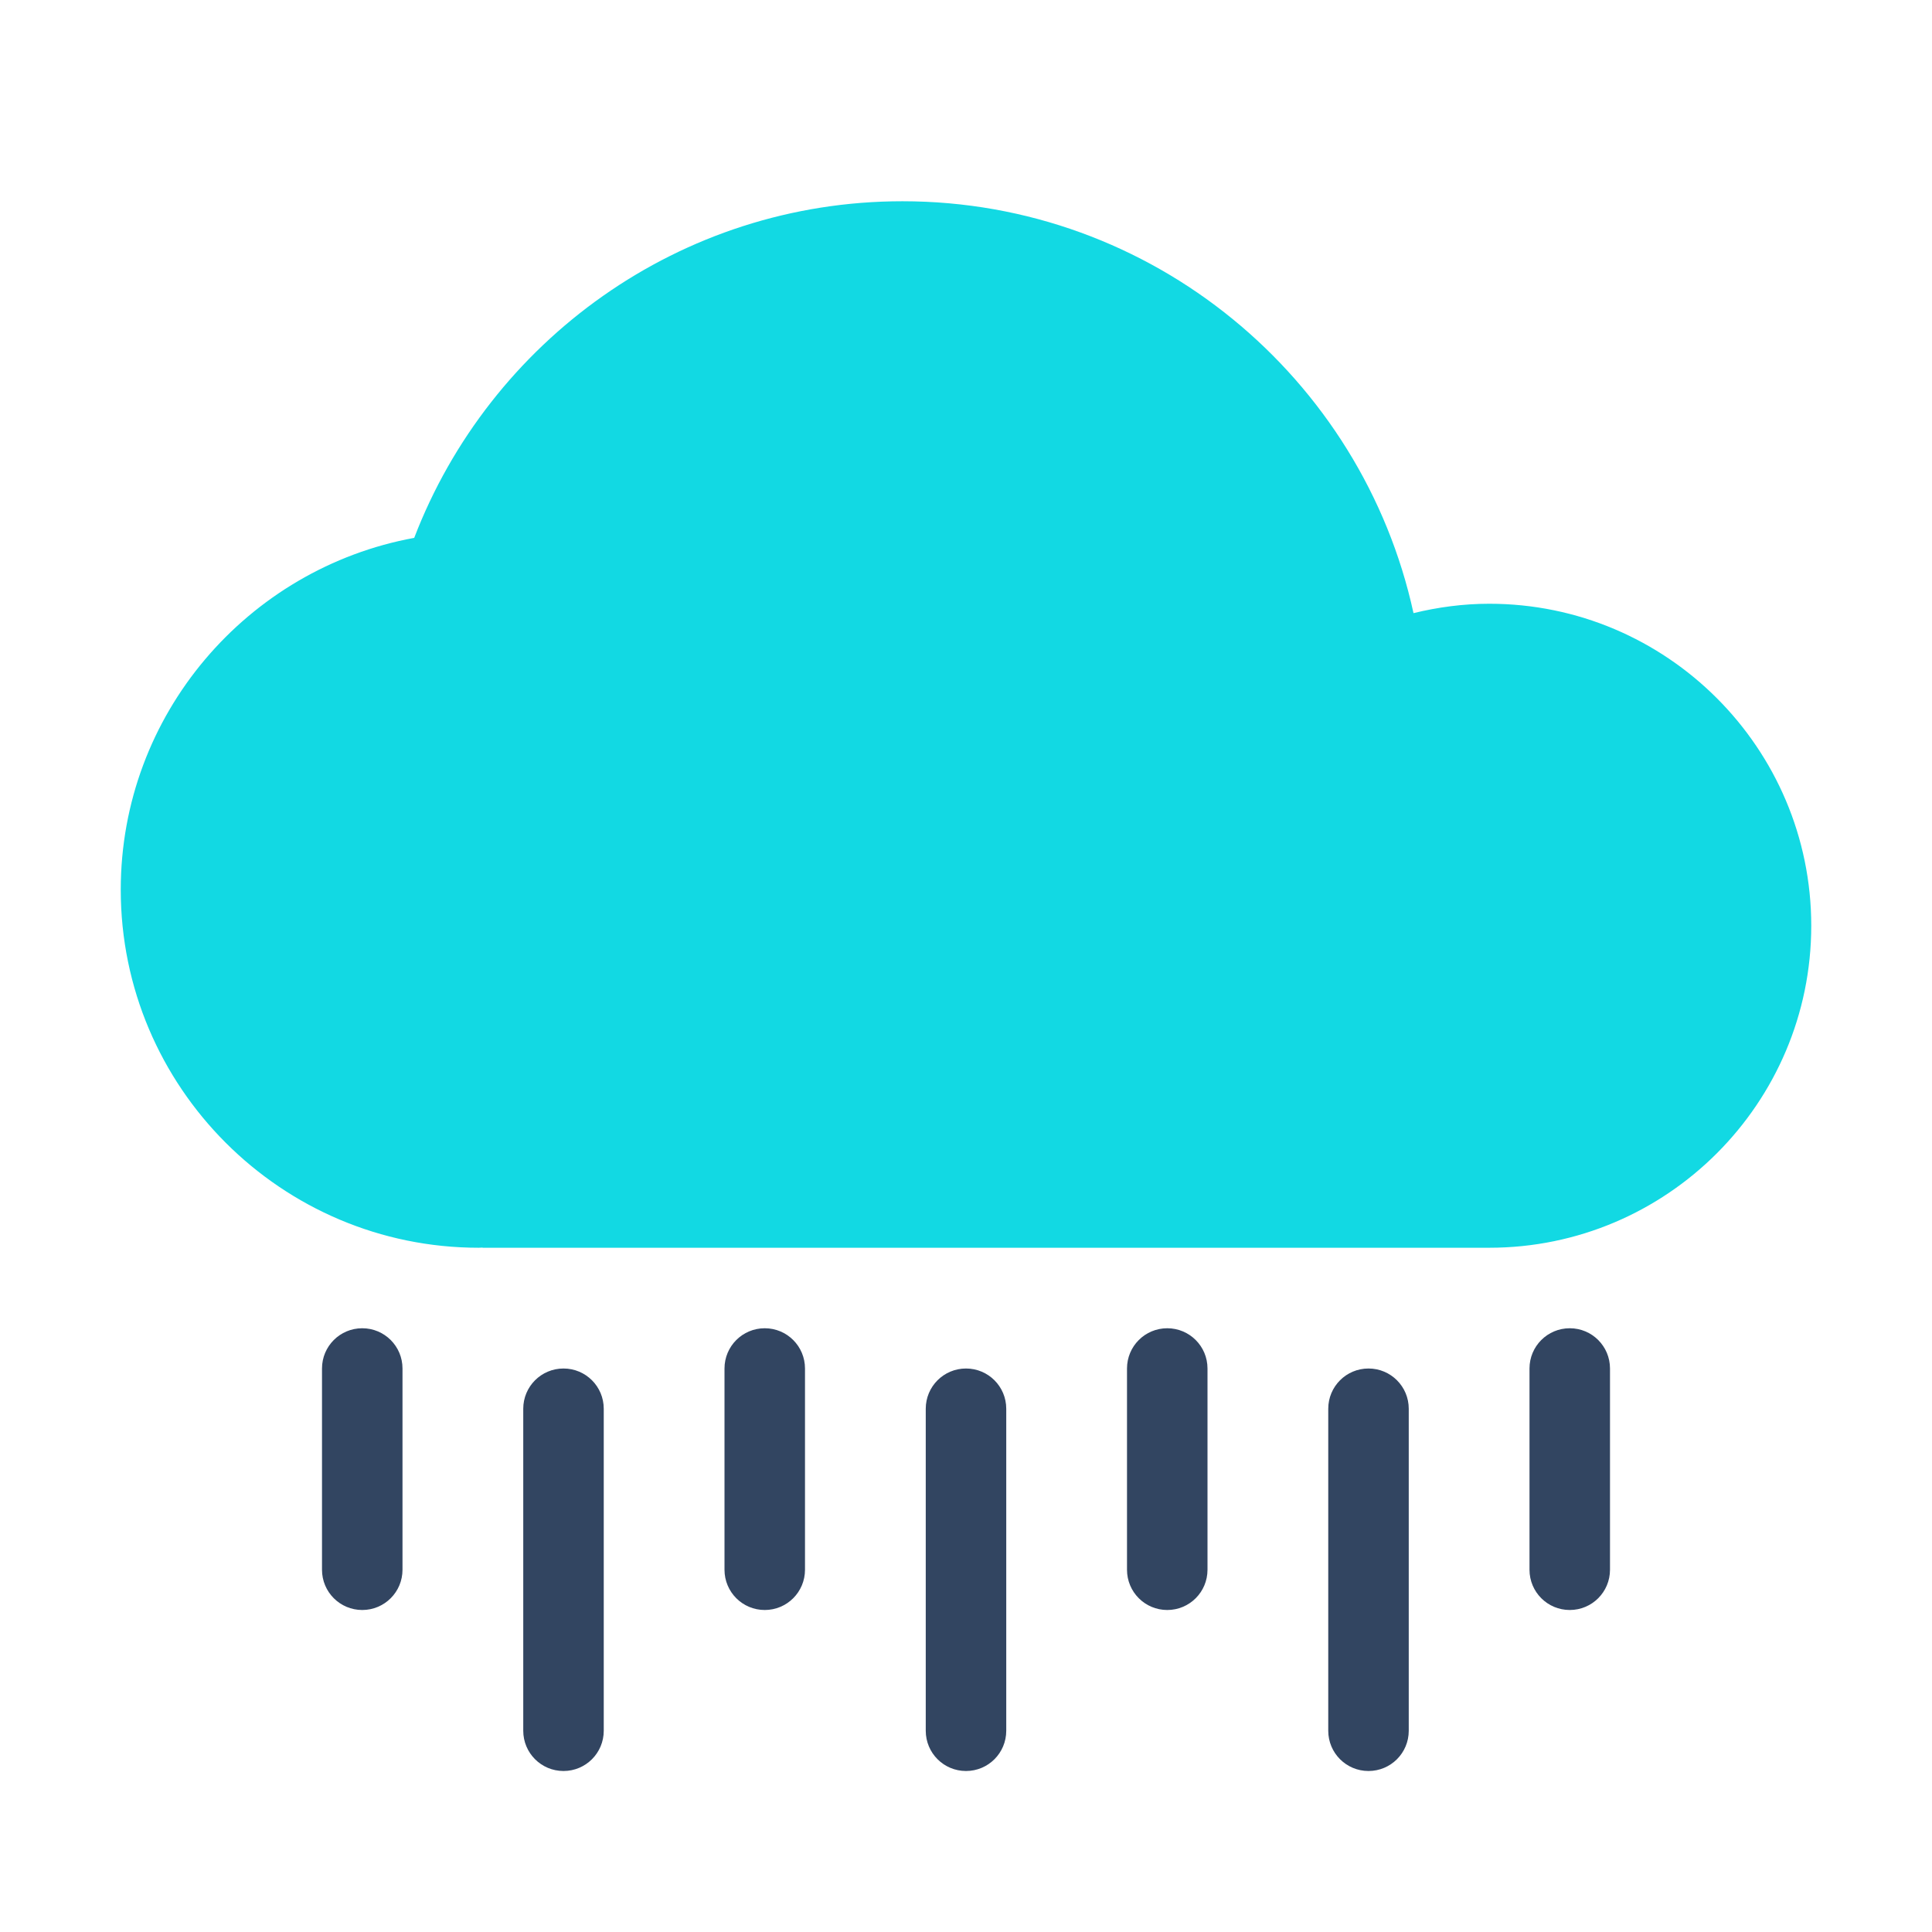 <svg xmlns="http://www.w3.org/2000/svg"  viewBox="0 0 48 48" width="500px" height="500px" baseProfile="basic"><path fill="#324561" d="M9,40c-0.553,0-1-0.447-1-1v-5c0-0.553,0.447-1,1-1s1,0.447,1,1v5C10,39.553,9.553,40,9,40z"/><path fill="#324561" d="M14,44c-0.553,0-1-0.447-1-1v-8c0-0.553,0.447-1,1-1s1,0.447,1,1v8C15,43.553,14.553,44,14,44z"/><path fill="#324561" d="M19,40c-0.553,0-1-0.447-1-1v-5c0-0.553,0.447-1,1-1s1,0.447,1,1v5C20,39.553,19.553,40,19,40z"/><path fill="#324561" d="M24,44c-0.553,0-1-0.447-1-1v-8c0-0.553,0.447-1,1-1s1,0.447,1,1v8C25,43.553,24.553,44,24,44z"/><path fill="#324561" d="M29,40c-0.553,0-1-0.447-1-1v-5c0-0.553,0.447-1,1-1s1,0.447,1,1v5C30,39.553,29.553,40,29,40z"/><path fill="#324561" d="M34,44c-0.553,0-1-0.447-1-1v-8c0-0.553,0.447-1,1-1s1,0.447,1,1v8C35,43.553,34.553,44,34,44z"/><path fill="#324561" d="M39,40c-0.553,0-1-0.447-1-1v-5c0-0.553,0.447-1,1-1s1,0.447,1,1v5C40,39.553,39.553,40,39,40z"/><path fill="#12d9e3" d="M37,15c-0.649,0-1.278,0.086-1.882,0.233C33.845,9.391,28.639,5,22.421,5	c-5.533,0-10.257,3.481-12.13,8.363C6.15,14.122,3,17.749,3,22.105C3,27.01,6.99,31,11.895,31c0.028,0,0.056-0.004,0.084-0.004	C11.986,30.996,11.992,31,12,31h25c4.411,0,8-3.589,8-8S41.411,15,37,15z"/></svg>